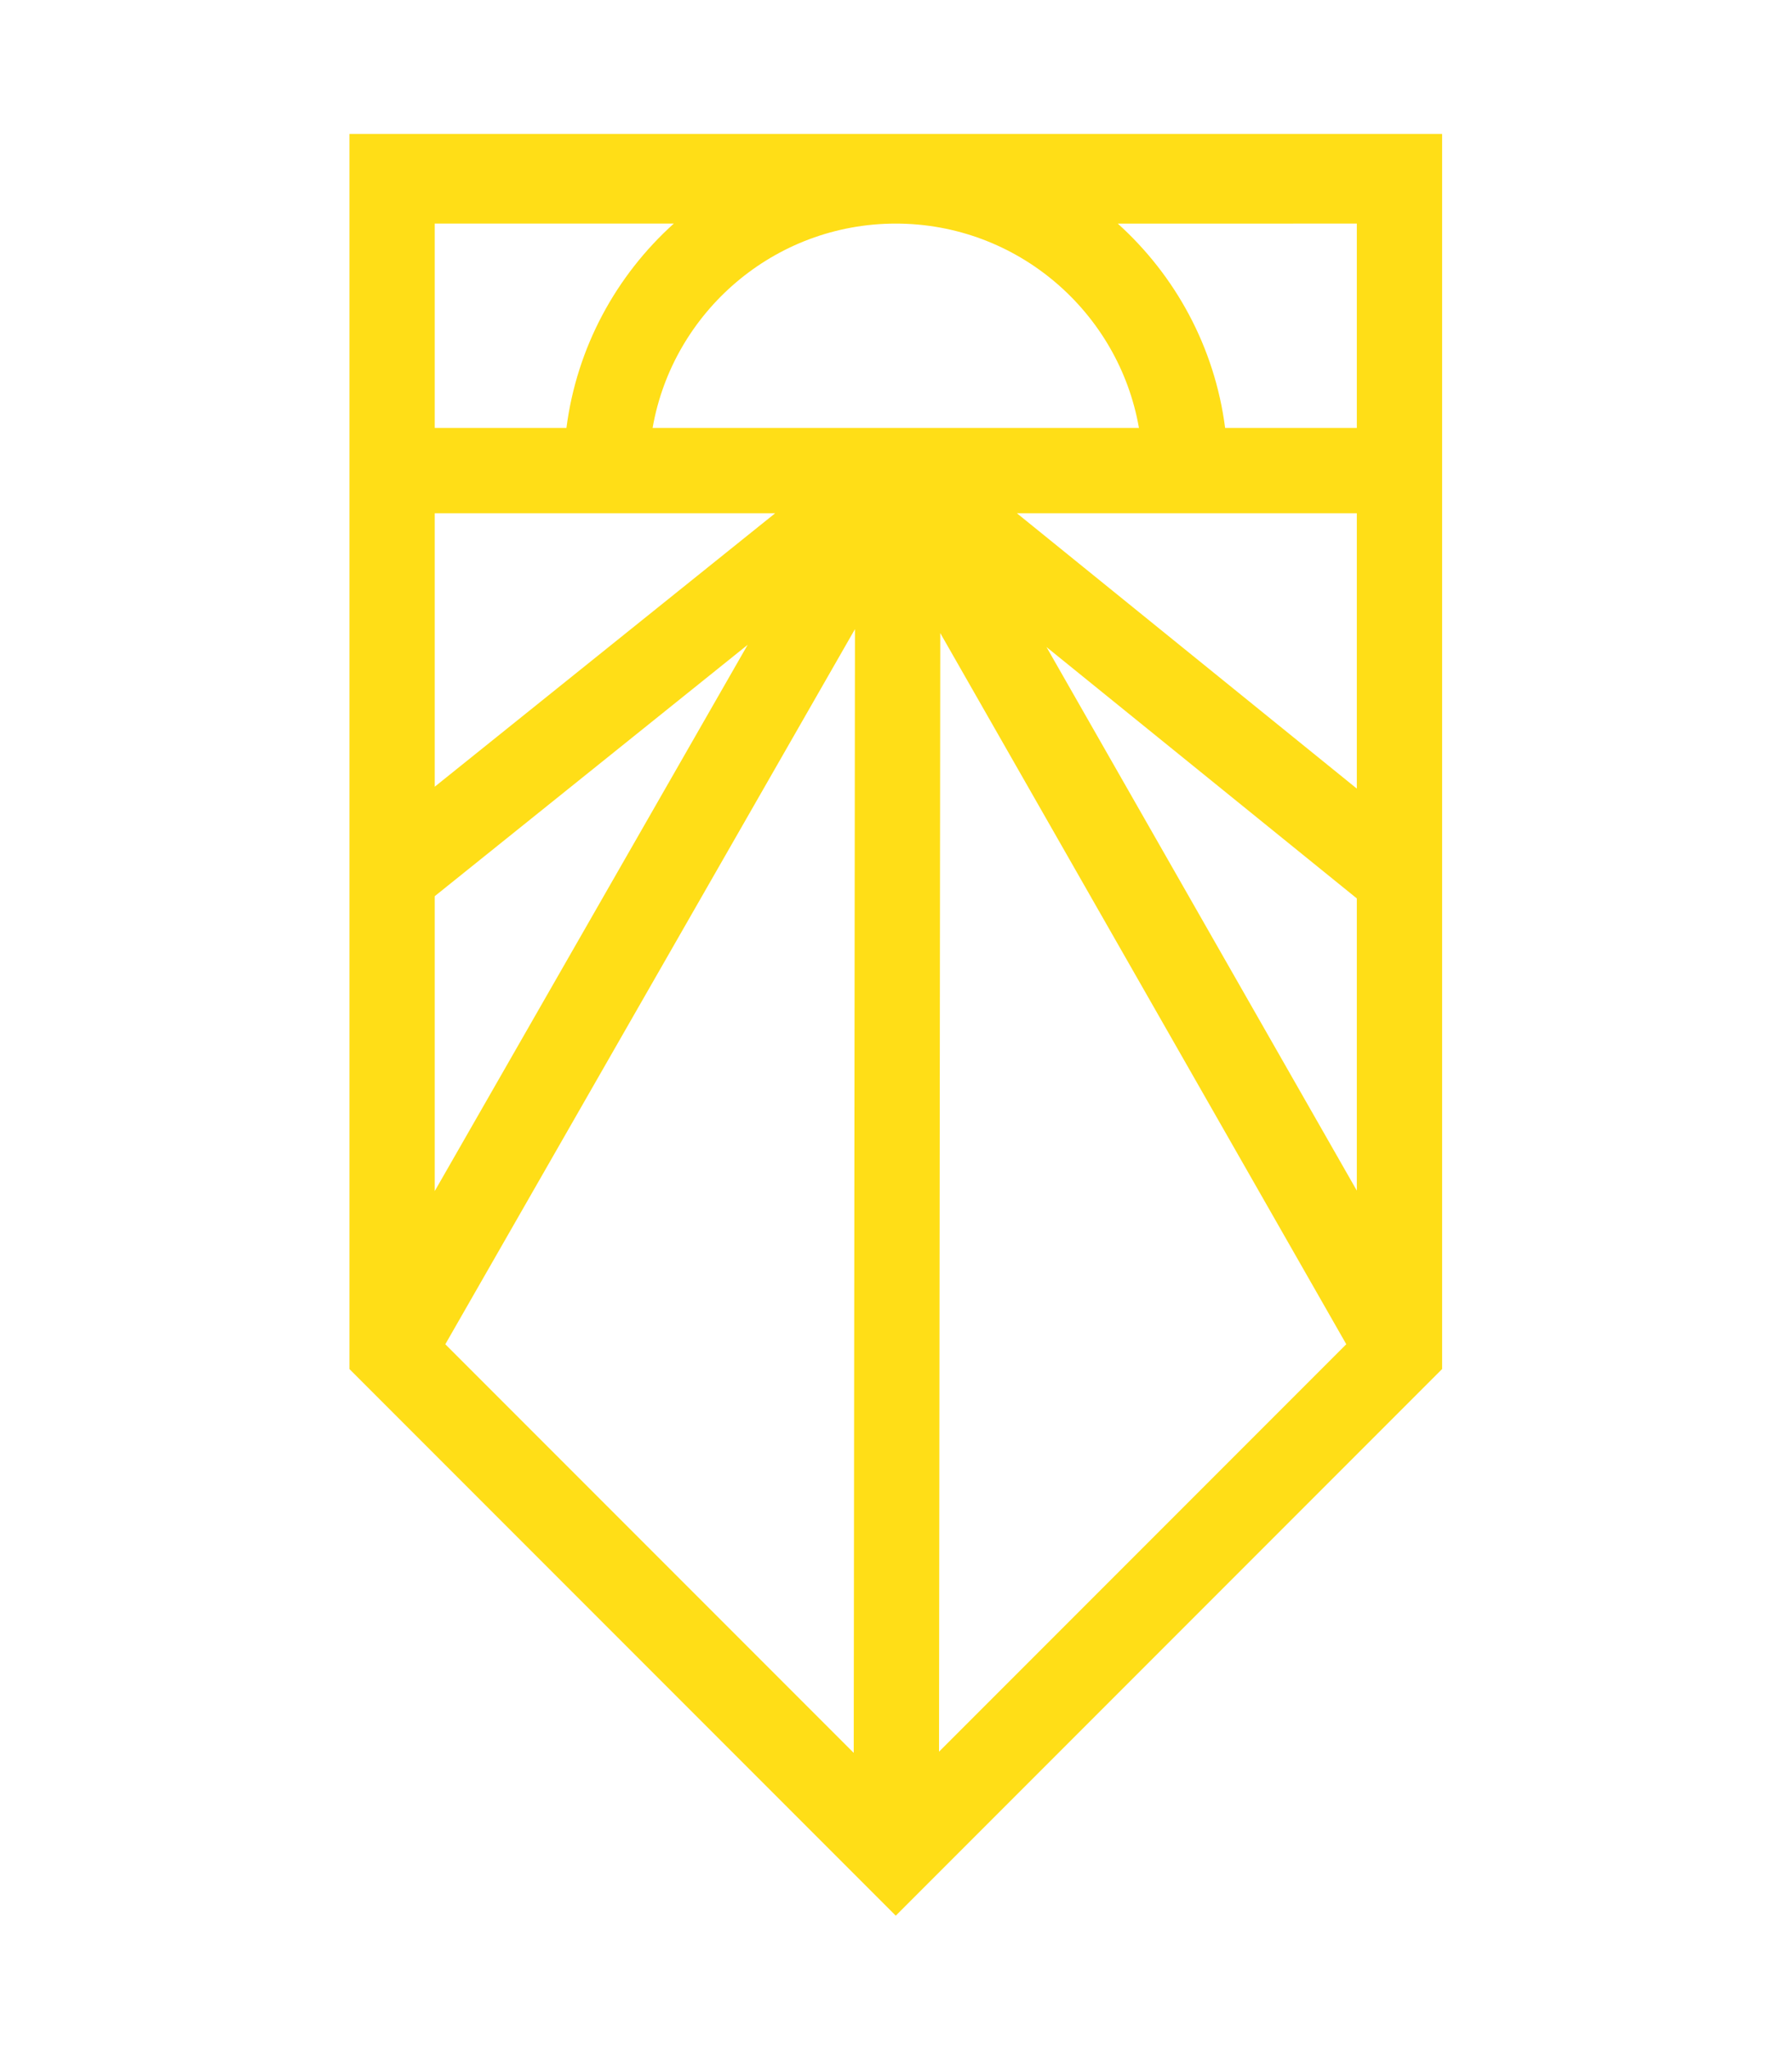 <?xml version="1.0" encoding="UTF-8" standalone="no"?>
<!-- Created with Inkscape (http://www.inkscape.org/) -->

<svg
   xmlns:dc="http://purl.org/dc/elements/1.1/"
   xmlns:cc="http://creativecommons.org/ns#"
   xmlns:rdf="http://www.w3.org/1999/02/22-rdf-syntax-ns#"
   xmlns:svg="http://www.w3.org/2000/svg"
   xmlns="http://www.w3.org/2000/svg"
   xmlns:sodipodi="http://sodipodi.sourceforge.net/DTD/sodipodi-0.dtd"
   xmlns:inkscape="http://www.inkscape.org/namespaces/inkscape"
   version="1.1"
   id="svg2"
   xml:space="preserve"
   width="336"
   height="384"
   viewBox="0 0 336 384"
   sodipodi:docname="logo.svg"
   inkscape:version="0.92.5 (2060ec1f9f, 2020-04-08)"><defs
     id="defs6"><clipPath
       clipPathUnits="userSpaceOnUse"
       id="clipPath18"><path
         d="M 0,288 H 252 V 0 H 0 Z"
         id="path16"
         inkscape:connector-curvature="0" /></clipPath></defs><sodipodi:namedview
     pagecolor="#ffffff"
     bordercolor="#666666"
     borderopacity="1"
     objecttolerance="10"
     gridtolerance="10"
     guidetolerance="10"
     inkscape:pageopacity="0"
     inkscape:pageshadow="2"
     inkscape:window-width="1920"
     inkscape:window-height="1021"
     id="namedview4"
     showgrid="false"
     inkscape:zoom="1.7383042"
     inkscape:cx="59.522027"
     inkscape:cy="232.26212"
     inkscape:window-x="0"
     inkscape:window-y="33"
     inkscape:window-maximized="1"
     inkscape:current-layer="layer1" /><g
     inkscape:groupmode="layer"
     id="layer1"
     inkscape:label="Sunrise_Primary_Yellow 1"><g
       transform="matrix(1.333,0,0,-1.333,0,384)"
       id="g4539"><g
         clip-path="url(#clipPath18)"
         id="g4537"><g
           transform="translate(190.85,177.208)"
           id="g4535"><path
             inkscape:connector-curvature="0"
             id="path4533"
             style="fill:#ffde17;fill-opacity:1;fill-rule:nonzero;stroke:none"
             d="M 0,0 -47.812,38.707 H -18.126 0 Z m -111.573,38.707 h 29.757 L -129.699,0.264 v 38.443 z m -18.126,12 V 79.43 h 33.626 c -8.104,-7.295 -13.64,-17.379 -15.102,-28.723 z m 30.645,0 c 2.849,16.297 17.103,28.723 34.204,28.723 17.102,0 31.356,-12.426 34.205,-28.723 z m 40.463,-28.845 57.109,-99.976 -57.283,-57.281 z m -11.999,0.555 -0.175,-157.983 -57.447,57.447 z m -59.109,-37.542 44.014,35.336 -44.014,-76.793 z M 0,-56.516 -43.648,19.896 0,-15.44 Z M -18.524,50.707 c -1.462,11.344 -6.997,21.428 -15.102,28.723 H 0 V 50.707 Z M -141.699,92.034 V 91.43 38.707 -81.601 l 76.849,-76.85 76.85,76.85 V 38.707 91.43 92.034 Z" /></g></g></g></g></svg>